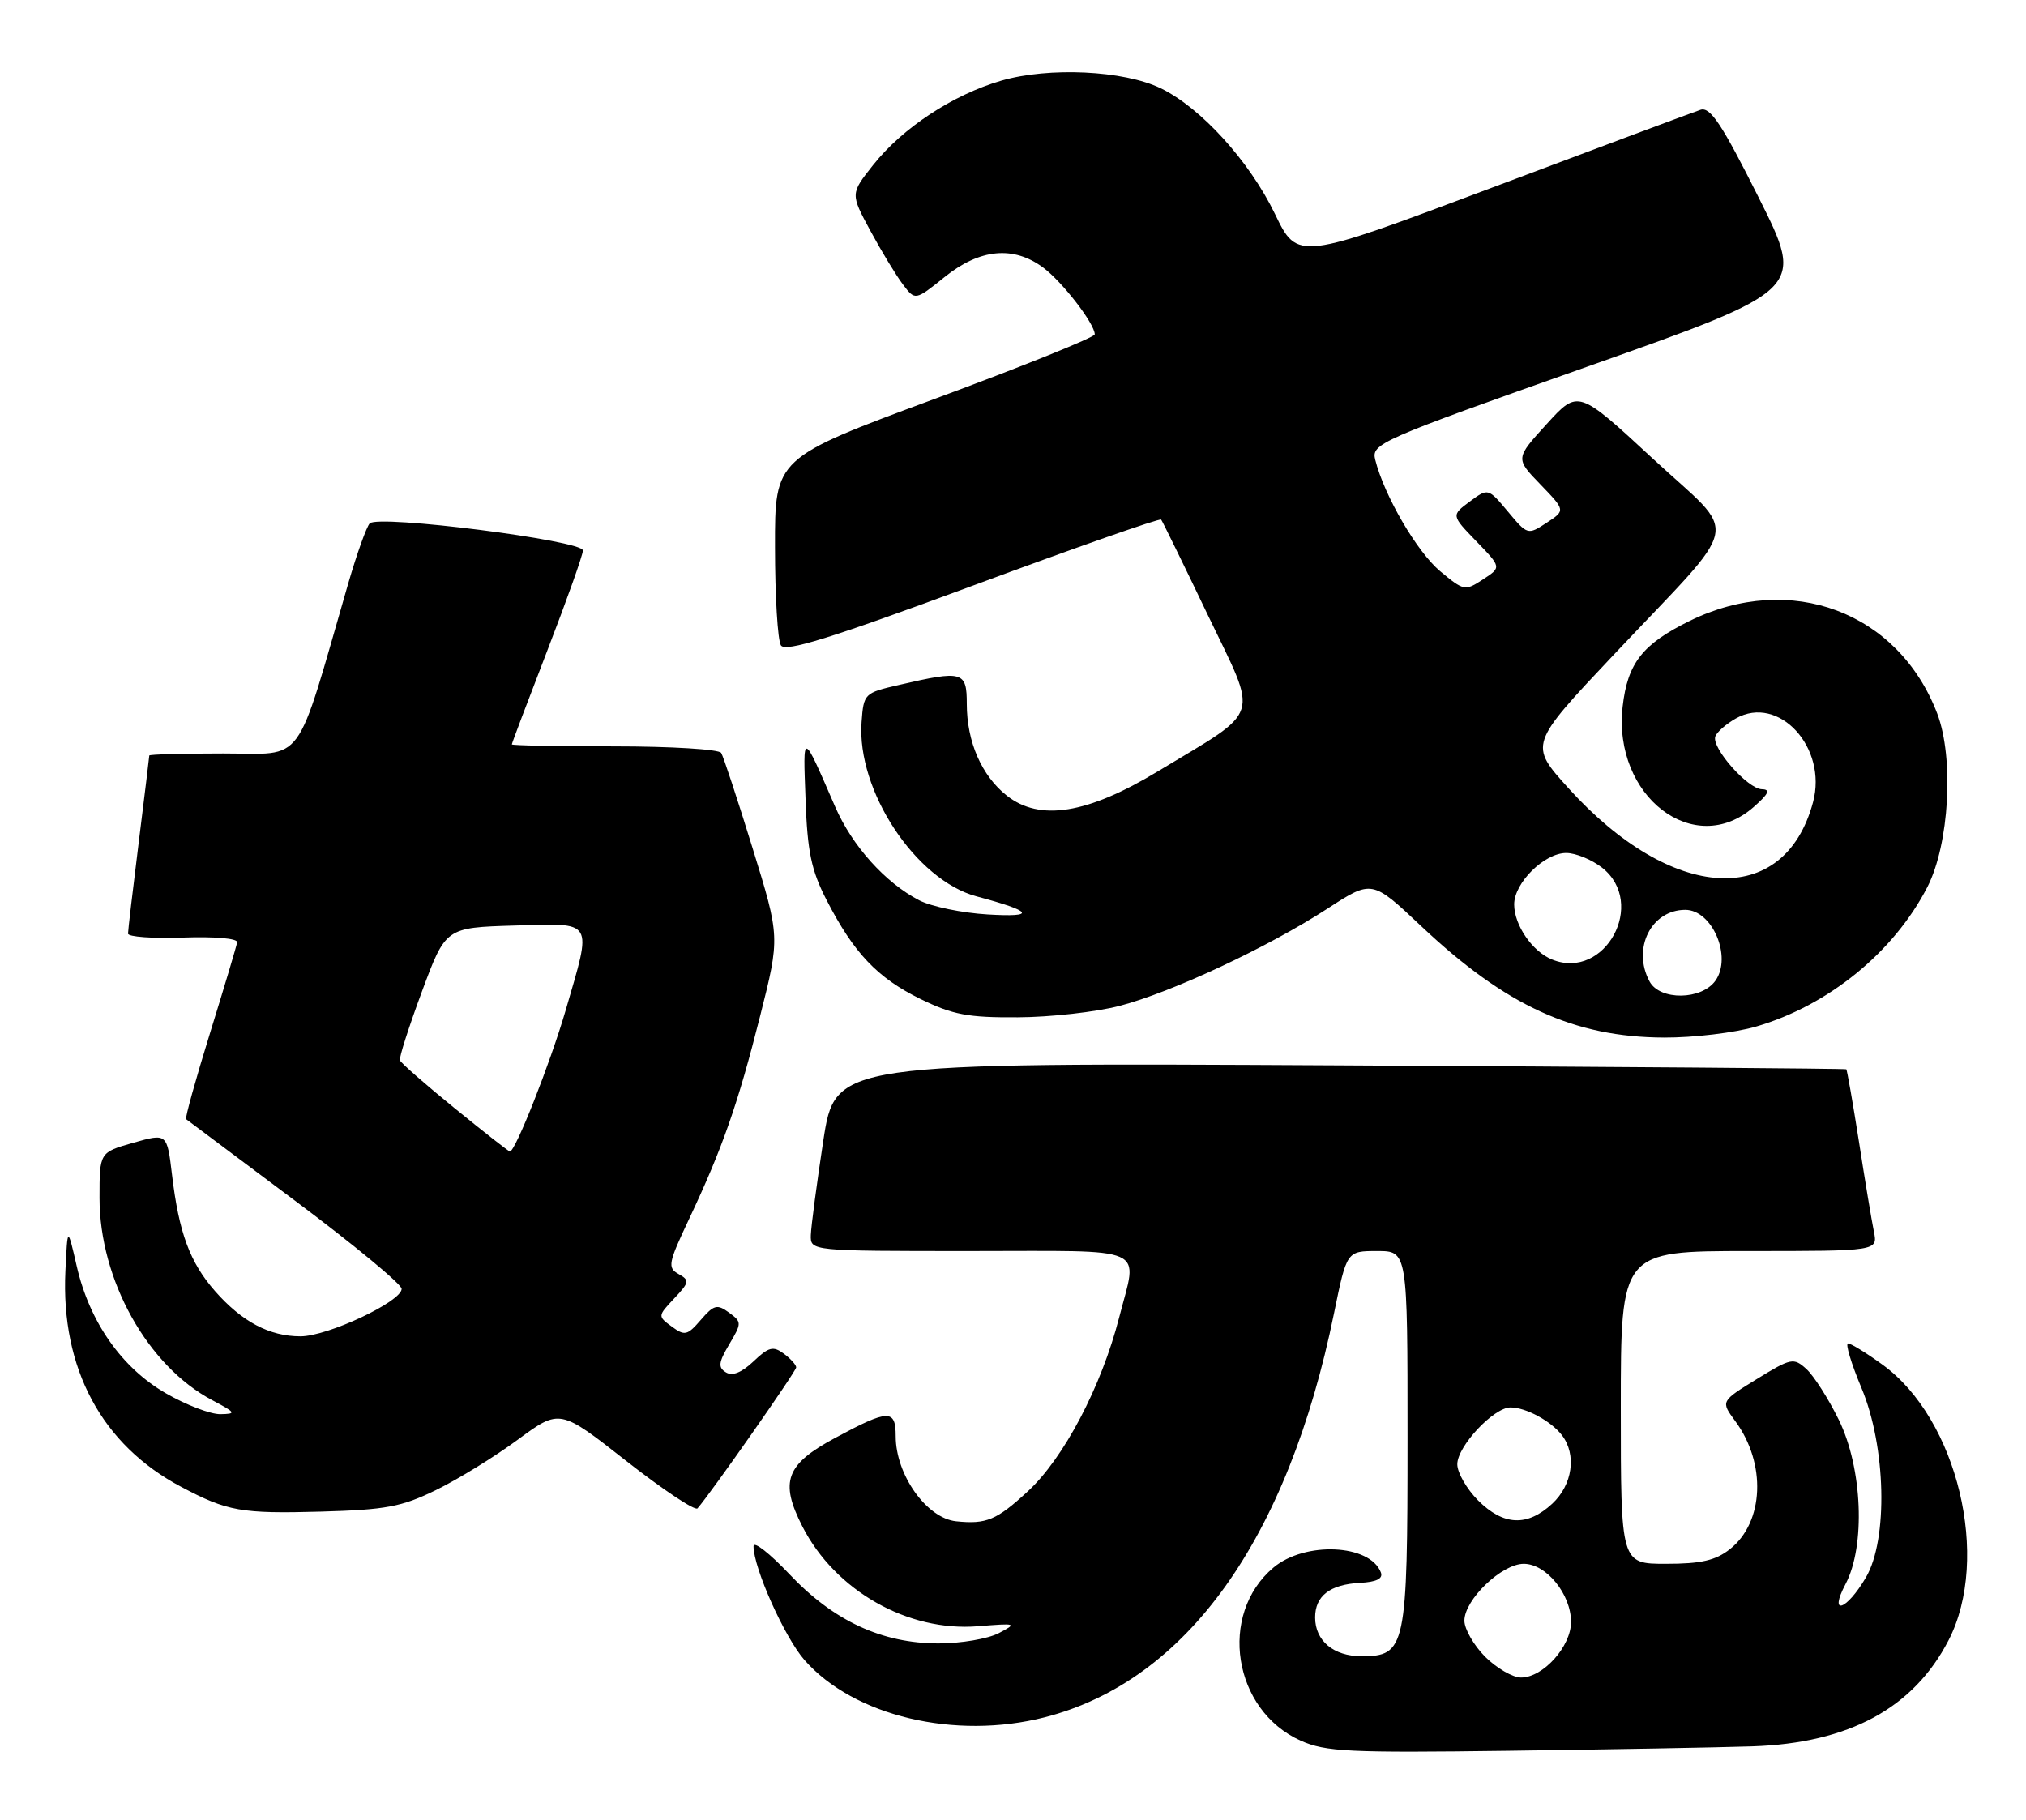 <?xml version="1.0" encoding="UTF-8" standalone="no"?>
<!DOCTYPE svg PUBLIC "-//W3C//DTD SVG 1.1//EN" "http://www.w3.org/Graphics/SVG/1.1/DTD/svg11.dtd" >
<svg xmlns="http://www.w3.org/2000/svg" xmlns:xlink="http://www.w3.org/1999/xlink" version="1.1" viewBox="0 0 285 256">
 <g >
 <path fill="currentColor"
d=" M 246.50 245.68 C 260.09 245.23 269.18 240.31 274.11 230.75 C 280.06 219.20 275.37 199.63 264.82 191.99 C 262.55 190.34 260.37 189.00 259.97 189.00 C 259.56 189.00 260.41 191.81 261.85 195.25 C 265.31 203.48 265.62 216.57 262.48 221.92 C 259.75 226.58 257.20 227.42 259.61 222.86 C 262.44 217.50 262.00 206.56 258.67 199.75 C 257.20 196.76 255.15 193.55 254.11 192.60 C 252.31 190.97 251.97 191.04 247.13 194.01 C 242.05 197.14 242.05 197.14 244.09 199.91 C 248.50 205.87 248.16 214.15 243.35 217.94 C 241.33 219.53 239.28 220.00 234.37 220.00 C 228.00 220.00 228.00 220.00 228.00 198.00 C 228.00 176.00 228.00 176.00 246.08 176.00 C 264.16 176.00 264.16 176.00 263.60 173.25 C 263.29 171.74 262.34 166.02 261.49 160.55 C 260.63 155.08 259.83 150.52 259.72 150.43 C 259.60 150.33 227.55 150.08 188.50 149.88 C 117.50 149.50 117.50 149.50 115.81 160.50 C 114.89 166.55 114.10 172.51 114.06 173.75 C 114.00 176.00 114.00 176.00 136.50 176.00 C 162.05 176.00 160.05 175.10 157.43 185.36 C 154.94 195.06 149.64 205.16 144.56 209.83 C 140.19 213.86 138.75 214.46 134.50 214.02 C 130.35 213.59 126.00 207.47 126.00 202.05 C 126.00 198.22 125.01 198.24 117.50 202.28 C 110.54 206.02 109.65 208.42 112.87 214.74 C 117.49 223.79 127.72 229.60 137.60 228.78 C 143.00 228.34 143.13 228.38 140.49 229.76 C 138.98 230.55 135.17 231.20 132.04 231.20 C 124.08 231.20 117.27 228.04 111.05 221.46 C 108.27 218.52 106.00 216.75 106.00 217.52 C 106.00 220.59 110.37 230.35 113.17 233.54 C 120.10 241.43 134.35 244.82 146.97 241.59 C 166.91 236.48 181.16 216.58 187.66 184.75 C 189.45 176.00 189.45 176.00 193.73 176.00 C 198.00 176.00 198.00 176.00 198.00 202.28 C 198.00 231.87 197.76 233.00 191.51 233.00 C 187.59 233.00 185.00 230.83 185.00 227.55 C 185.00 224.52 187.08 222.91 191.30 222.68 C 193.63 222.56 194.58 222.09 194.25 221.22 C 192.73 217.22 183.57 216.81 179.14 220.53 C 171.32 227.12 173.44 240.61 182.97 244.88 C 186.46 246.44 189.75 246.60 212.20 246.30 C 226.12 246.12 241.55 245.84 246.50 245.68 Z  M 61.34 209.62 C 64.42 208.12 69.60 204.93 72.85 202.53 C 78.75 198.19 78.75 198.19 88.12 205.55 C 93.28 209.59 97.78 212.59 98.12 212.20 C 99.93 210.16 112.00 192.92 112.00 192.37 C 112.00 192.01 111.21 191.14 110.25 190.43 C 108.76 189.33 108.13 189.49 105.99 191.53 C 104.33 193.10 103.02 193.63 102.12 193.07 C 100.99 192.38 101.07 191.68 102.58 189.13 C 104.37 186.11 104.36 185.99 102.54 184.65 C 100.88 183.44 100.42 183.56 98.58 185.69 C 96.69 187.88 96.32 187.96 94.50 186.63 C 92.51 185.17 92.52 185.14 94.83 182.68 C 96.98 180.40 97.03 180.11 95.45 179.23 C 93.87 178.35 94.00 177.70 96.94 171.48 C 101.63 161.54 103.80 155.34 106.93 142.93 C 109.73 131.83 109.73 131.83 105.87 119.33 C 103.75 112.46 101.76 106.42 101.45 105.92 C 101.14 105.41 94.38 105.00 86.44 105.00 C 78.50 105.00 72.00 104.87 72.00 104.72 C 72.00 104.57 74.25 98.62 77.00 91.50 C 79.75 84.38 82.00 78.06 82.00 77.44 C 82.00 76.04 53.20 72.38 52.01 73.63 C 51.56 74.11 50.21 77.88 49.01 82.00 C 41.41 108.25 43.05 106.00 31.44 106.00 C 25.70 106.00 21.00 106.13 21.00 106.29 C 21.00 106.45 20.33 111.96 19.51 118.54 C 18.69 125.12 18.01 130.88 18.01 131.34 C 18.00 131.80 21.49 132.05 25.75 131.90 C 30.19 131.74 33.44 132.02 33.36 132.56 C 33.28 133.08 31.56 138.83 29.54 145.35 C 27.52 151.87 26.01 157.31 26.18 157.45 C 26.36 157.59 33.25 162.75 41.50 168.92 C 49.75 175.09 56.50 180.67 56.50 181.32 C 56.50 183.11 46.09 188.00 42.27 188.00 C 37.91 188.00 34.04 185.95 30.25 181.64 C 26.71 177.60 25.17 173.43 24.20 165.29 C 23.50 159.42 23.50 159.42 18.75 160.77 C 14.00 162.12 14.00 162.12 14.00 168.52 C 14.00 180.06 20.75 192.17 29.87 196.99 C 33.19 198.75 33.29 198.91 31.00 198.95 C 29.62 198.97 26.20 197.66 23.38 196.04 C 17.15 192.47 12.61 186.01 10.80 178.16 C 9.50 172.50 9.50 172.50 9.20 178.82 C 8.55 192.52 14.32 203.27 25.50 209.18 C 31.98 212.62 33.96 212.97 45.12 212.66 C 54.31 212.40 56.49 211.99 61.34 209.62 Z  M 247.07 144.41 C 257.23 141.44 266.41 133.95 271.12 124.80 C 274.21 118.78 274.90 106.65 272.51 100.38 C 267.04 86.07 251.87 80.39 237.71 87.34 C 231.04 90.62 228.95 93.29 228.26 99.40 C 226.84 112.02 238.36 120.86 246.69 113.53 C 248.81 111.67 249.09 111.06 247.84 111.03 C 245.86 110.99 240.76 105.23 241.29 103.62 C 241.49 103.01 242.80 101.86 244.19 101.07 C 250.22 97.67 257.11 105.16 255.04 112.86 C 251.00 127.87 235.19 126.97 220.64 110.89 C 215.09 104.75 215.09 104.75 226.99 92.13 C 245.43 72.56 244.77 75.89 232.49 64.51 C 222.00 54.80 222.00 54.80 217.58 59.65 C 213.16 64.50 213.16 64.50 216.69 68.15 C 220.22 71.81 220.22 71.81 217.56 73.55 C 214.92 75.28 214.87 75.27 212.12 71.97 C 209.34 68.65 209.34 68.65 206.74 70.57 C 204.15 72.50 204.15 72.50 207.68 76.15 C 211.22 79.81 211.22 79.81 208.62 81.51 C 206.09 83.17 205.93 83.14 202.59 80.36 C 199.33 77.63 194.73 69.75 193.46 64.70 C 192.89 62.42 193.88 61.98 223.38 51.55 C 253.89 40.76 253.89 40.76 247.41 27.82 C 242.21 17.45 240.59 15.00 239.21 15.45 C 238.27 15.76 225.13 20.66 210.02 26.35 C 182.53 36.69 182.53 36.69 179.34 30.08 C 175.74 22.65 168.93 15.16 163.28 12.42 C 158.07 9.90 147.56 9.40 140.85 11.35 C 134.05 13.33 126.97 17.99 122.83 23.21 C 119.62 27.26 119.62 27.26 122.45 32.49 C 124.00 35.36 126.05 38.74 127.01 40.01 C 128.74 42.30 128.74 42.30 132.91 38.95 C 137.84 34.99 142.56 34.54 146.74 37.64 C 149.43 39.63 154.00 45.55 154.00 47.04 C 154.00 47.45 143.88 51.53 131.50 56.11 C 109.00 64.44 109.00 64.44 109.02 76.97 C 109.02 83.86 109.40 90.08 109.85 90.79 C 110.48 91.78 116.76 89.82 136.85 82.39 C 151.24 77.05 163.17 72.87 163.34 73.10 C 163.52 73.32 166.47 79.35 169.89 86.49 C 177.07 101.47 177.68 99.56 162.87 108.52 C 152.96 114.51 146.26 115.58 141.63 111.93 C 138.09 109.14 136.00 104.35 136.00 99.03 C 136.00 94.44 135.44 94.28 126.50 96.35 C 121.58 97.48 121.49 97.57 121.20 101.58 C 120.49 111.20 128.80 123.80 137.36 126.10 C 145.33 128.23 145.85 129.06 138.95 128.65 C 135.35 128.44 131.02 127.54 129.31 126.66 C 124.54 124.19 119.89 119.02 117.49 113.51 C 112.80 102.74 112.96 102.78 113.32 112.50 C 113.58 119.83 114.13 122.45 116.27 126.61 C 120.10 134.07 123.42 137.57 129.48 140.54 C 134.03 142.76 136.17 143.17 143.19 143.12 C 147.76 143.10 154.20 142.37 157.50 141.51 C 164.84 139.60 178.34 133.28 186.75 127.82 C 193.00 123.76 193.00 123.76 199.93 130.30 C 211.81 141.50 221.42 145.91 234.07 145.97 C 238.23 145.99 244.08 145.29 247.07 144.41 Z  M 208.92 233.08 C 207.32 231.47 206.00 229.18 206.00 228.00 C 206.00 225.04 211.26 220.00 214.35 220.00 C 217.52 220.00 221.00 224.28 221.00 228.18 C 221.00 231.63 217.07 236.00 213.97 236.00 C 212.80 236.00 210.53 234.68 208.92 233.08 Z  M 207.92 211.08 C 206.32 209.47 205.00 207.18 205.00 206.00 C 205.00 203.47 210.12 198.00 212.49 198.00 C 214.64 198.00 218.19 199.92 219.72 201.91 C 221.82 204.65 221.21 208.90 218.35 211.55 C 214.84 214.80 211.50 214.65 207.92 211.08 Z  M 63.97 155.92 C 59.86 152.58 56.39 149.54 56.26 149.17 C 56.12 148.80 57.52 144.45 59.35 139.50 C 62.69 130.50 62.69 130.50 72.35 130.21 C 83.70 129.88 83.32 129.25 79.57 142.14 C 77.40 149.58 72.50 162.00 71.73 162.00 C 71.57 162.00 68.08 159.27 63.97 155.92 Z  M 232.04 138.07 C 229.56 133.44 232.28 128.00 237.07 128.00 C 240.86 128.00 243.68 134.58 241.33 137.94 C 239.39 140.71 233.49 140.79 232.04 138.07 Z  M 218.36 135.00 C 215.57 133.89 213.00 130.16 213.00 127.23 C 213.00 124.20 217.25 120.00 220.32 120.00 C 221.65 120.00 223.92 120.93 225.37 122.07 C 231.71 127.06 225.79 137.97 218.36 135.00 Z "/>
</g>
</svg>